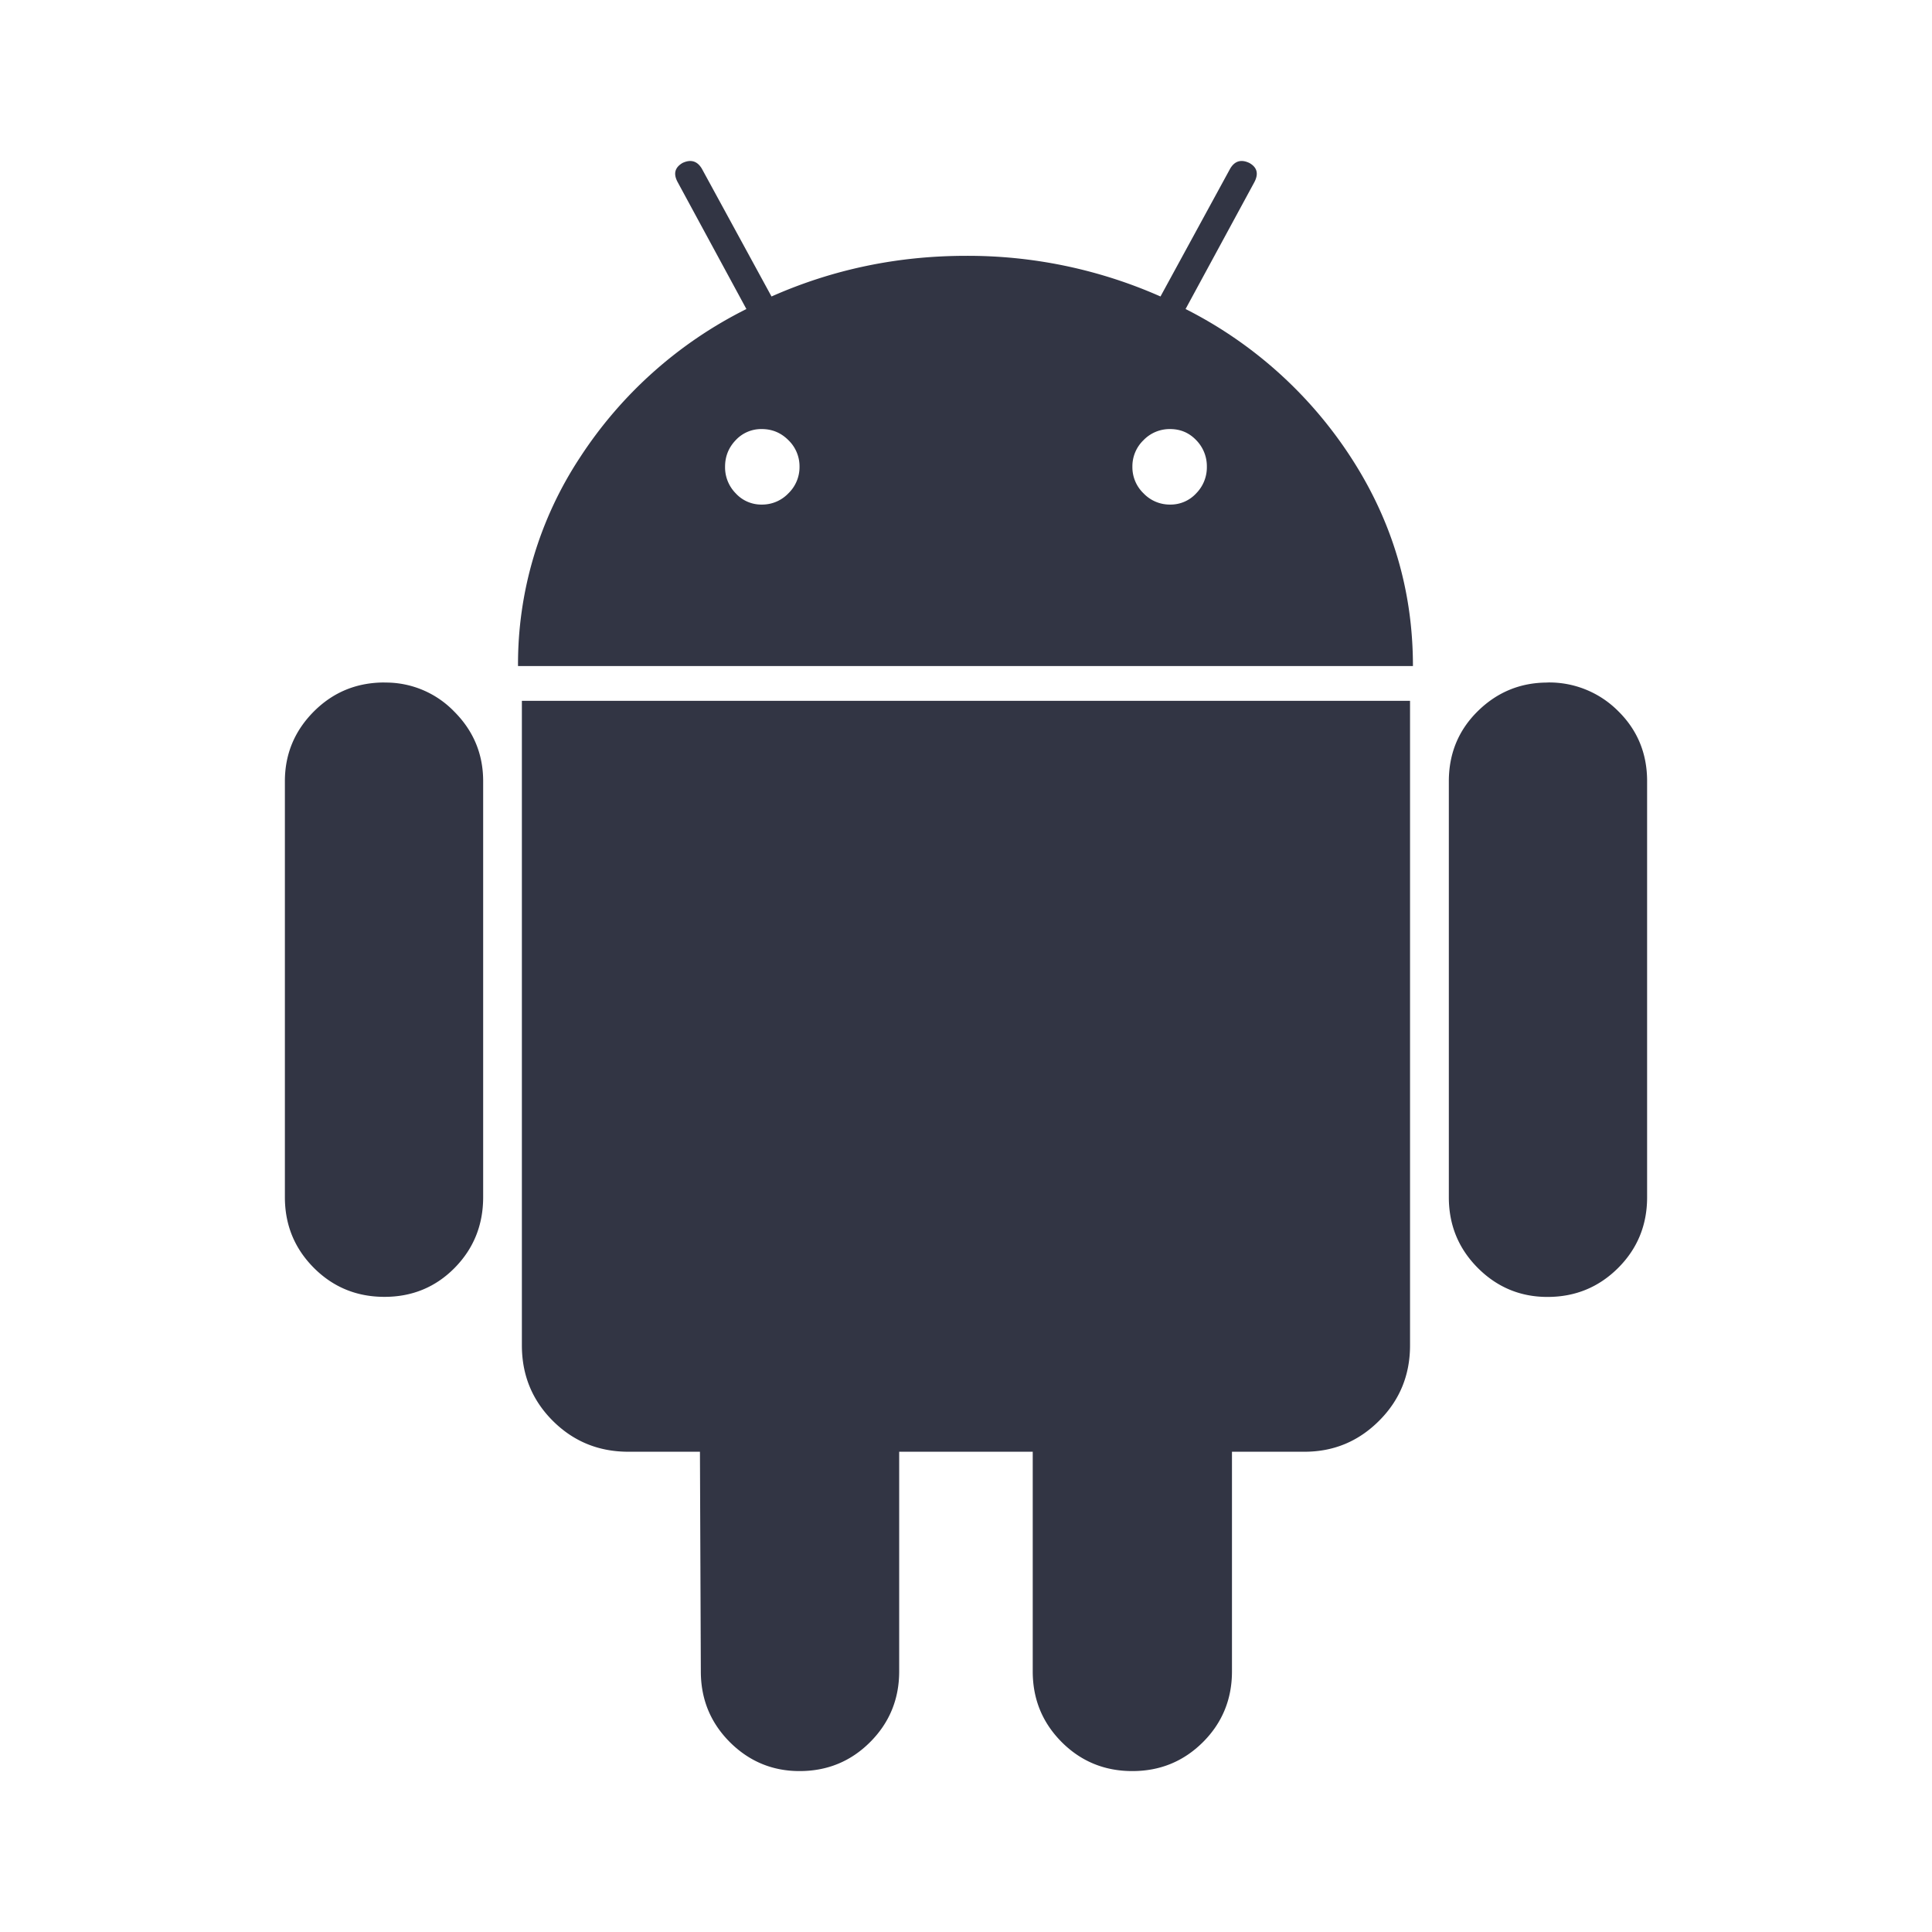 <svg viewBox="0 0 24 24" fill="none" xmlns="http://www.w3.org/2000/svg"><path d="M4.776 8.478c-.345 0-.637.12-.877.36-.24.241-.36.53-.36.866v5.168c0 .345.12.637.36.878.24.24.532.36.877.36.344 0 .635-.12.872-.36.236-.24.354-.533.354-.878V9.704c0-.336-.12-.625-.36-.865a1.18 1.18 0 00-.866-.36zm9.952-4.64l.853-1.573c.056-.105.037-.185-.06-.24-.104-.05-.184-.025-.24.071l-.865 1.587A5.91 5.91 0 0012 3.178c-.85 0-1.655.168-2.416.505l-.865-1.587c-.057-.096-.137-.12-.24-.072-.097.057-.117.136-.06.24l.853 1.575a5.27 5.27 0 00-2.068 1.845 4.66 4.66 0 00-.769 2.59h11.117c0-.937-.256-1.8-.769-2.59a5.292 5.292 0 00-2.055-1.845zm-4.934 2.29a.45.45 0 01-.33.14.43.43 0 01-.325-.14.46.46 0 01-.132-.33c0-.128.044-.238.132-.33a.432.432 0 01.324-.138c.129 0 .239.046.331.138a.452.452 0 01.138.33.453.453 0 01-.138.33zm5.066 0a.431.431 0 01-.324.14.45.45 0 01-.331-.14.45.45 0 01-.138-.33.45.45 0 01.138-.33.451.451 0 01.33-.138c.129 0 .237.046.325.138a.462.462 0 01.132.33.46.46 0 01-.132.33zM6.483 16.712c0 .37.128.682.384.938.257.256.569.384.938.384h.89l.011 2.729c0 .345.12.637.36.878.241.24.53.36.866.36.345 0 .637-.12.877-.36s.361-.534.361-.878v-2.729h1.659v2.729c0 .345.12.637.36.878.24.24.533.36.877.36.345 0 .637-.12.878-.36.24-.24.36-.534.36-.878v-2.729h.902c.36 0 .669-.128.925-.384.257-.256.385-.569.385-.937V8.706H6.483v8.005zm12.74-8.233c-.336 0-.625.119-.865.355s-.36.527-.36.871v5.168c0 .345.12.637.36.878.24.24.529.36.865.36.345 0 .637-.12.878-.36.24-.24.36-.533.36-.878V9.704c0-.344-.12-.635-.36-.871a1.206 1.206 0 00-.878-.355z" fill="#323544"/></svg>